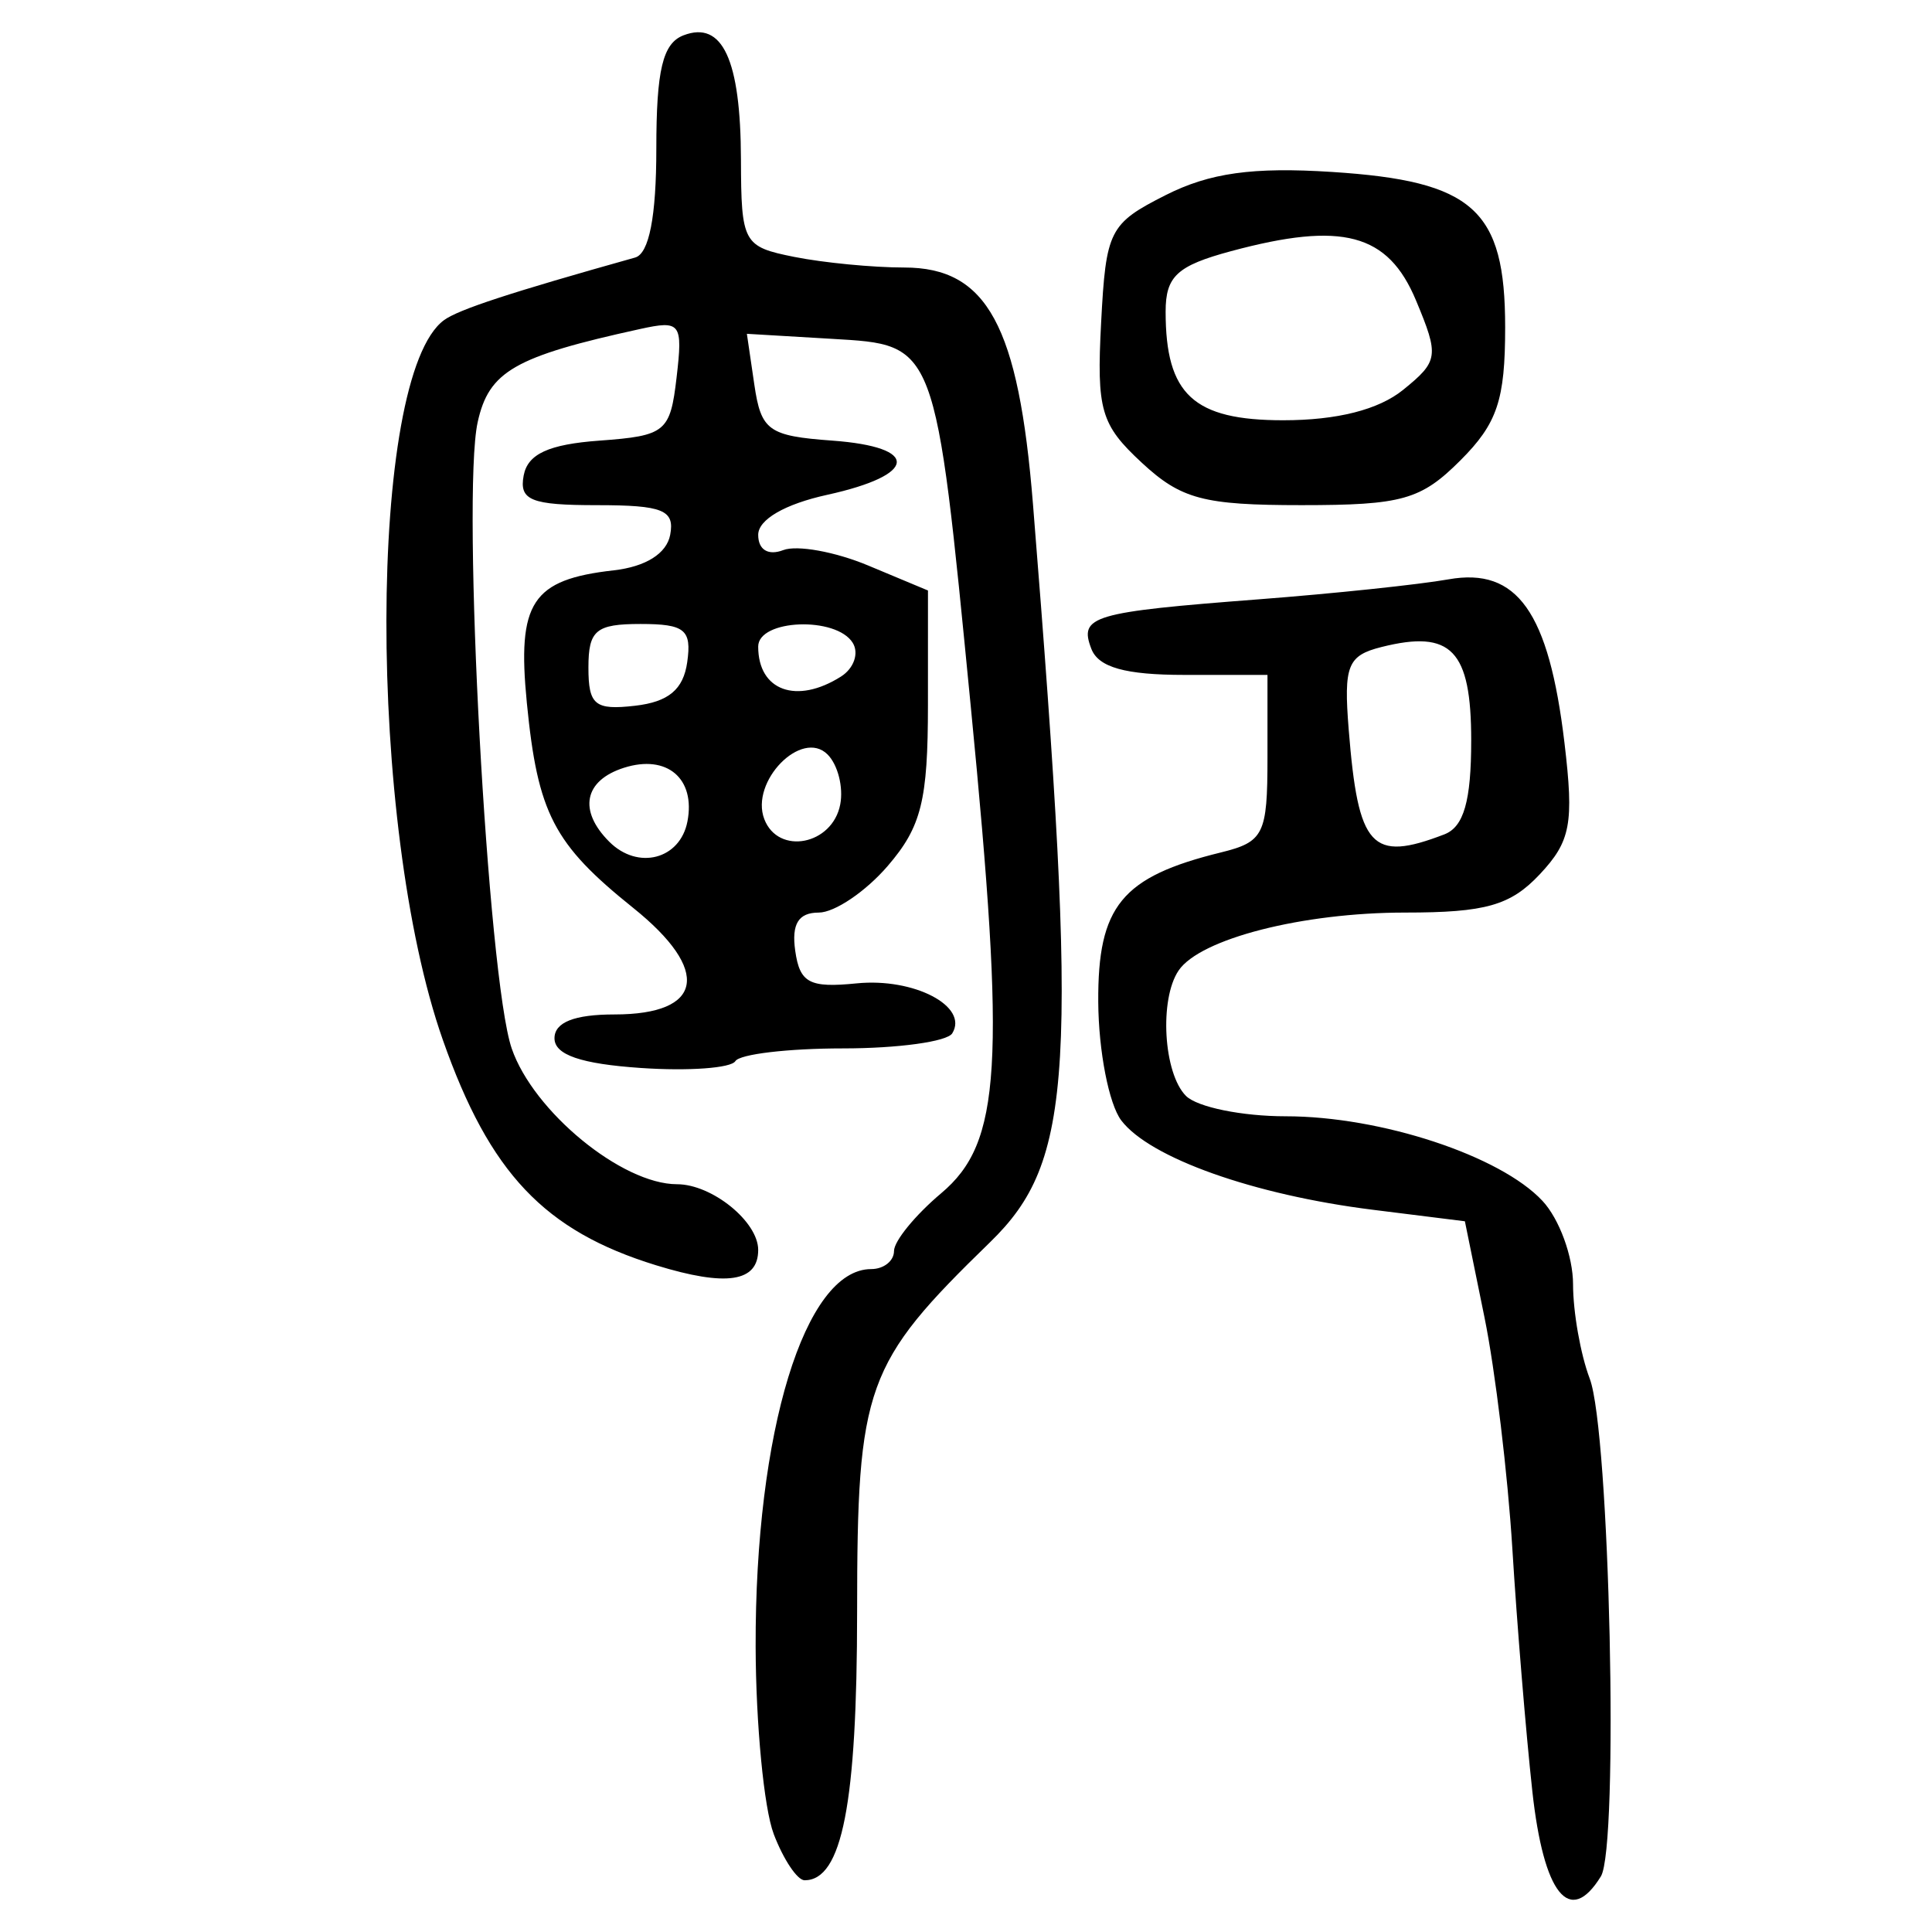 <?xml version="1.0" encoding="UTF-8" standalone="no"?>
<!-- Created with Inkscape (http://www.inkscape.org/) -->

<svg
   xmlns:dc="http://purl.org/dc/elements/1.1/"
   xmlns:cc="http://creativecommons.org/ns#"
   xmlns:rdf="http://www.w3.org/1999/02/22-rdf-syntax-ns#"
   xmlns:svg="http://www.w3.org/2000/svg"
   xmlns="http://www.w3.org/2000/svg"
   xmlns:sodipodi="http://sodipodi.sourceforge.net/DTD/sodipodi-0.dtd"
   xmlns:inkscape="http://www.inkscape.org/namespaces/inkscape"
   width="300"
   height="300"
   id="svg2"
   version="1.1"
   inkscape:version="0.48.4 r9939"
   sodipodi:docname="image-seal.svg">
  <defs
     id="defs4" />
  <sodipodi:namedview
     id="base"
     pagecolor="#ffffff"
     bordercolor="#666666"
     borderopacity="1.0"
     inkscape:pageopacity="0.0"
     inkscape:pageshadow="2"
     inkscape:zoom="2.0018437"
     inkscape:cx="123.3515"
     inkscape:cy="143.3195"
     inkscape:document-units="px"
     inkscape:current-layer="layer1"
     showgrid="false"
     inkscape:window-width="1215"
     inkscape:window-height="1000"
     inkscape:window-x="65"
     inkscape:window-y="24"
     inkscape:window-maximized="1"
     fit-margin-top="10"
     fit-margin-left="10"
     fit-margin-right="10"
     fit-margin-bottom="10" />
  <g
     inkscape:label="Calque 1"
     inkscape:groupmode="layer"
     id="layer1"
     transform="translate(0,-752.362)">
    <path
       style="fill:#000000"
       d="m 237.938,1030.484 c -0.993,-9.062 -2.386,-25.965 -3.096,-37.564 -0.71,-11.599 -2.66,-27.8 -4.333,-36.004 l -3.042,-14.915 -14.328,-1.79 c -18.449,-2.305 -34.609,-8.048 -39.03,-13.87 -1.919,-2.528 -3.527,-10.796 -3.573,-18.374 -0.091,-14.907 3.627,-19.447 19.028,-23.234 6.677,-1.642 7.249,-2.8 7.249,-14.677 l 0,-12.895 -12.898,0 c -9.175,0 -13.348,-1.17 -14.454,-4.054 -1.952,-5.087 0.111,-5.696 26.034,-7.685 11.599,-0.89 24.843,-2.284 29.431,-3.099 10.658,-1.892 15.581,5.049 18.003,25.382 1.493,12.536 0.973,15.301 -3.844,20.43 -4.538,4.831 -8.412,5.931 -20.892,5.931 -15.941,0 -31.843,4.068 -35.179,8.999 -3.027,4.475 -2.35,15.975 1.146,19.471 1.74,1.74 8.708,3.163 15.485,3.163 14.767,0 33.331,6.118 39.873,13.139 2.61,2.801 4.745,8.624 4.745,12.94 0,4.316 1.166,10.912 2.59,14.659 3.113,8.188 4.555,72.723 1.727,77.298 -4.838,7.829 -8.886,2.789 -10.643,-13.252 z M 224.278,881.922 c 3.021,-1.159 4.17,-5.176 4.17,-14.581 0,-14.027 -3.078,-17.236 -13.924,-14.513 -5.275,1.324 -5.894,2.878 -5.099,12.806 1.473,18.395 3.519,20.638 14.854,16.289 z M 120.135,1037.12 c -1.506,-3.962 -2.766,-17.037 -2.8,-29.054 -0.093,-33.401 7.629,-58.641 17.94,-58.641 1.95,0 3.546,-1.263 3.546,-2.806 0,-1.543 3.299,-5.582 7.332,-8.975 9.324,-7.846 10.044,-19.705 4.588,-75.578 -5.54,-56.724 -5.315,-56.129 -21.544,-57.088 l -13.223,-0.782 1.158,7.893 c 1.049,7.146 2.192,7.968 12.083,8.69 13.704,1 13.303,5.327 -0.779,8.421 -6.572,1.444 -10.703,3.842 -10.703,6.213 0,2.321 1.552,3.266 3.89,2.369 2.139,-0.821 8.07,0.254 13.18,2.389 l 9.291,3.882 -0.003,17.758 c -0.003,14.869 -1.018,18.938 -6.238,25.007 -3.429,3.987 -8.255,7.249 -10.724,7.249 -3.148,0 -4.238,1.772 -3.647,5.931 0.71,5 2.208,5.794 9.542,5.06 8.902,-0.892 17.431,3.568 14.84,7.761 -0.795,1.286 -8.422,2.337 -16.95,2.337 -8.528,0 -16.055,0.89 -16.727,1.977 -0.672,1.087 -7.266,1.566 -14.654,1.064 -9.338,-0.635 -13.433,-2.041 -13.433,-4.613 0,-2.477 3.076,-3.7 9.309,-3.7 13.843,0 15.044,-6.815 2.915,-16.544 -12.37,-9.924 -14.83,-14.666 -16.516,-31.837 -1.534,-15.628 0.77,-19.143 13.496,-20.583 4.96,-0.561 8.21,-2.604 8.761,-5.505 0.731,-3.857 -1.133,-4.613 -11.374,-4.613 -10.242,0 -12.106,-0.756 -11.374,-4.613 0.634,-3.342 3.881,-4.833 11.783,-5.41 10.26,-0.75 10.971,-1.332 11.959,-9.8 0.987,-8.458 0.645,-8.914 -5.659,-7.533 -19.494,4.27 -23.49,6.563 -25.229,14.478 -2.517,11.458 1.554,86.356 5.284,97.234 3.357,9.787 17.116,21.089 25.675,21.089 5.426,0 12.602,5.809 12.602,10.2 0,4.999 -4.95,5.742 -15.862,2.382 -17.344,-5.342 -25.83,-14.31 -33.105,-34.989 -11.77,-33.456 -11.66,-103.056 0.176,-111.764 2.239,-1.647 10.272,-4.279 29.679,-9.724 2.172,-0.609 3.295,-6.371 3.295,-16.906 0,-12.222 0.993,-16.363 4.22,-17.601 6.053,-2.323 8.874,3.765 8.92,19.249 0.039,13.011 0.345,13.571 8.278,15.158 4.531,0.906 12.214,1.648 17.074,1.648 12.871,0 17.76,8.994 19.997,36.785 7.104,88.256 6.306,101.953 -6.672,114.572 -19.407,18.87 -20.626,22.259 -20.639,57.362 -0.011,29.841 -2.331,41.709 -8.153,41.709 -1.137,0 -3.3,-3.242 -4.806,-7.204 z M 106.745,879.916 c 1.284,-6.669 -3.179,-10.454 -9.837,-8.341 -6.216,1.973 -7.149,6.644 -2.297,11.496 4.443,4.443 10.999,2.739 12.134,-3.155 z m 23.725,-2.636 c 0.515,-2.675 -0.369,-6.169 -1.966,-7.765 -4.022,-4.022 -12.065,4.201 -9.823,10.043 2.166,5.644 10.576,4.019 11.789,-2.278 z m -23.758,-22.096 c 0.717,-5.046 -0.366,-5.931 -7.249,-5.931 -6.93,0 -8.092,0.972 -8.092,6.765 0,5.825 1.007,6.649 7.249,5.931 5.19,-0.597 7.488,-2.519 8.092,-6.765 z m 23.879,2.231 c 1.998,-1.266 2.818,-3.62 1.822,-5.232 -2.565,-4.151 -14.681,-3.669 -14.681,0.584 0,6.858 5.966,9.014 12.859,4.648 z m 46.706,-33.202 c -6.372,-5.905 -7.025,-8.153 -6.316,-21.735 0.75,-14.362 1.27,-15.391 10.017,-19.816 6.838,-3.459 13.524,-4.391 25.829,-3.601 21.968,1.411 26.893,5.826 26.893,24.109 0,11.32 -1.22,14.95 -6.95,20.68 -6.129,6.129 -9.04,6.95 -24.658,6.95 -15.232,0 -18.702,-0.921 -24.815,-6.586 z m 40.58,-11.315 c 5.498,-4.452 5.612,-5.243 1.998,-13.891 -4.348,-10.406 -11.443,-12.297 -28.705,-7.648 -8.399,2.262 -10.172,3.9 -10.172,9.401 0,12.867 4.322,16.86 18.253,16.86 8.37,0 14.812,-1.633 18.626,-4.721 z"
       id="path3299"
       inkscape:connector-curvature="0"
       sodipodi:nodetypes="ssscssssscsssssssssssssssssssscsssssscssssssccsssscscsssssssssssssssssssssscssssssccssssssssssssscsscssssssssssssss" />
  </g>
</svg>

